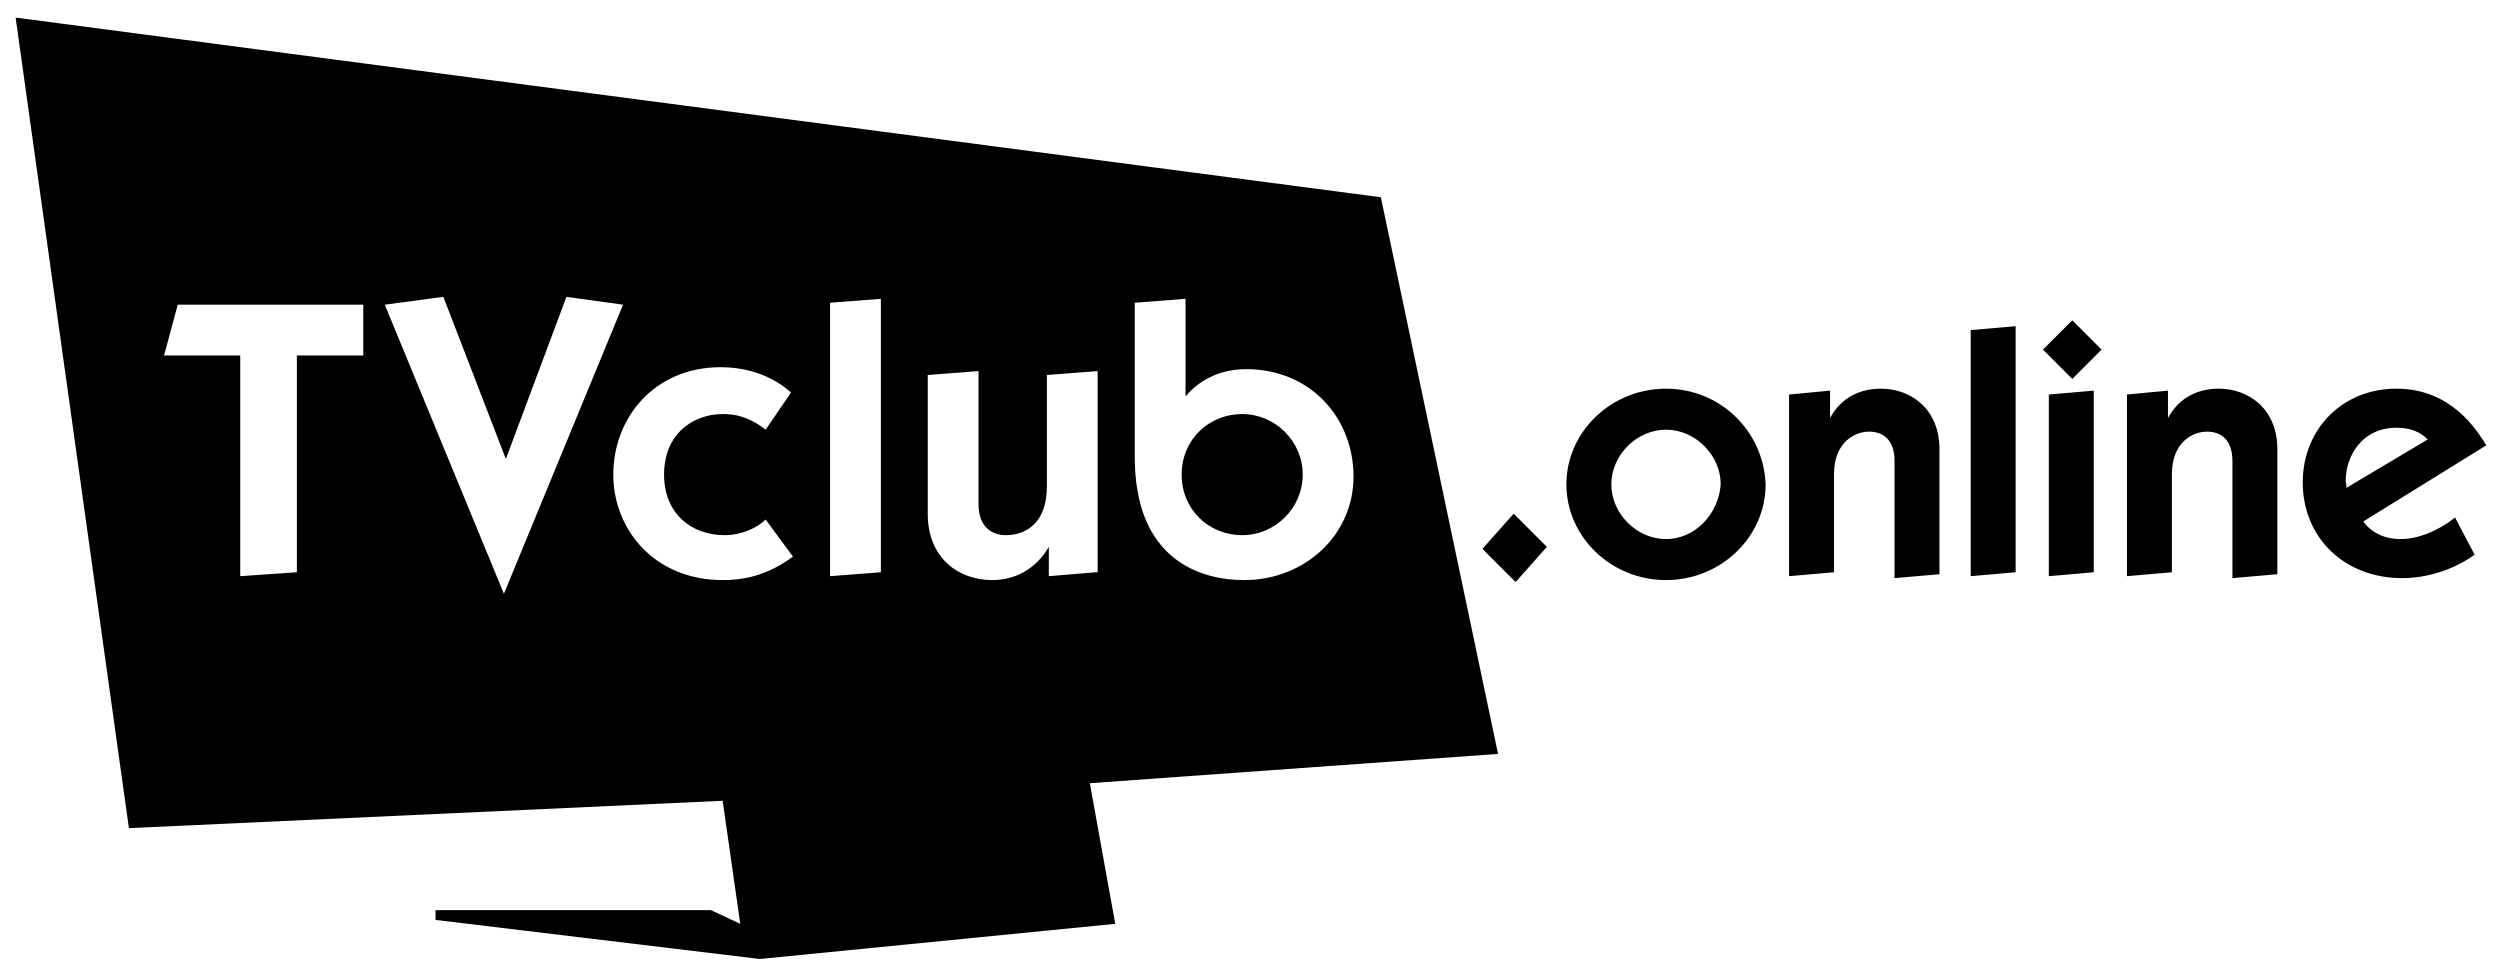 <?xml version="1.0" encoding="utf-8"?>
<!-- Generator: Adobe Illustrator 24.3.0, SVG Export Plug-In . SVG Version: 6.00 Build 0)  -->
<svg version="1.1" id="Layer_1" xmlns="http://www.w3.org/2000/svg" xmlns:xlink="http://www.w3.org/1999/xlink" x="0px" y="0px"
	 viewBox="0 0 128 50" style="enable-background:new 0 0 128 50;" xml:space="preserve">
<style type="text/css">
	.st0{fill:#000;}
</style>
<g>
	<g>
		<path class="st0" d="M63.6,21.2c-1.7,0-3.1,1.3-3.1,3.1c0,1.8,1.4,3.1,3.1,3.1c1.7,0,3.1-1.4,3.1-3.1
			C66.7,22.6,65.3,21.2,63.6,21.2z M70.7,10.1L0.8,0.9l5.8,41.5L37,41l0.9,6.3l-1.5-0.7H22.3v0.5l16.6,2l18.2-1.8l-1.3-7.2l20.9-1.5
			L70.7,10.1z M18.6,18.2h-3.4v11.1l-2.9,0.2V18.2H8.4l0.7-2.6h9.5V18.2z M19.7,15.6l3-0.4l3.2,8.3l3.1-8.3l2.9,0.4l-6.1,14.8
			L19.7,15.6z M37,29.7c-3.5,0-5.6-2.6-5.6-5.4c0-2.9,2.1-5.5,5.5-5.5c1.1,0,2.5,0.3,3.6,1.3L39.2,22c-0.9-0.7-1.6-0.8-2.2-0.8
			c-1.5,0-3,1-3,3.1c0,2,1.4,3.1,3.1,3.1c0.9,0,1.7-0.4,2.1-0.8l1.4,1.9C39.5,29.3,38.4,29.7,37,29.7z M45.1,29.3l-2.6,0.2v-14
			l2.6-0.2V29.3z M56.1,29.3l-2.4,0.2V28c-0.7,1.2-1.8,1.7-2.9,1.7c-1.7,0-3.3-1.1-3.3-3.4v-7.1l2.6-0.2v6.8c0,1.2,0.7,1.6,1.4,1.6
			c0.9,0,2.1-0.5,2.1-2.5v-5.7l2.6-0.2V29.3z M63.7,29.7c-2.2,0-5.6-1-5.6-6.3v-7.9l2.6-0.2v5c0.4-0.5,1.4-1.4,3.1-1.4
			c3.3,0,5.5,2.5,5.5,5.5C69.3,27.4,66.8,29.7,63.7,29.7z M75.9,28.1l1.7,1.7l1.6-1.8l-1.7-1.7L75.9,28.1z M85.3,19.9
			c-2.8,0-5.1,2.2-5.1,4.9c0,2.7,2.3,4.9,5.1,4.9c2.8,0,5.1-2.2,5.1-4.9C90.3,22.1,88.1,19.9,85.3,19.9z M85.3,27.6
			c-1.5,0-2.8-1.3-2.8-2.8c0-1.5,1.3-2.8,2.8-2.8c1.5,0,2.8,1.3,2.8,2.8C88,26.3,86.8,27.6,85.3,27.6z M96.3,19.9
			c-1,0-2,0.4-2.6,1.5V20l-2.1,0.2v9.3l2.3-0.2v-5c0-1.7,1.1-2.2,1.8-2.2c0.7,0,1.3,0.4,1.3,1.5v6l2.3-0.2V23
			C99.3,20.9,97.8,19.9,96.3,19.9z M100.9,29.5l2.3-0.2V16.7l-2.3,0.2V29.5z M104.6,17.9l1.5,1.5l1.5-1.5l-1.5-1.5L104.6,17.9z
			 M104.9,29.5l2.3-0.2V20l-2.3,0.2V29.5z M113.6,19.9c-1,0-2,0.4-2.6,1.5V20l-2.1,0.2v9.3l2.3-0.2v-5c0-1.7,1.1-2.2,1.8-2.2
			c0.7,0,1.3,0.4,1.3,1.5v6l2.3-0.2V23C116.6,20.9,115.1,19.9,113.6,19.9z M122.9,27.6c-1.1,0-1.7-0.6-1.9-0.9l6.3-3.9
			c-0.5-0.8-1.8-2.9-4.6-2.9c-2.8,0-4.8,2.1-4.8,4.8c0,2.8,2.1,4.9,5.1,4.9c1.2,0,2.6-0.4,3.7-1.2l-1-1.9
			C124.8,27.2,123.8,27.6,122.9,27.6z M120.1,24.6c0-1.2,0.8-2.7,2.6-2.7c0.7,0,1.2,0.2,1.6,0.6l-4.2,2.5
			C120.2,24.9,120.1,24.8,120.1,24.6z"/>
	</g>
</g>
</svg>
